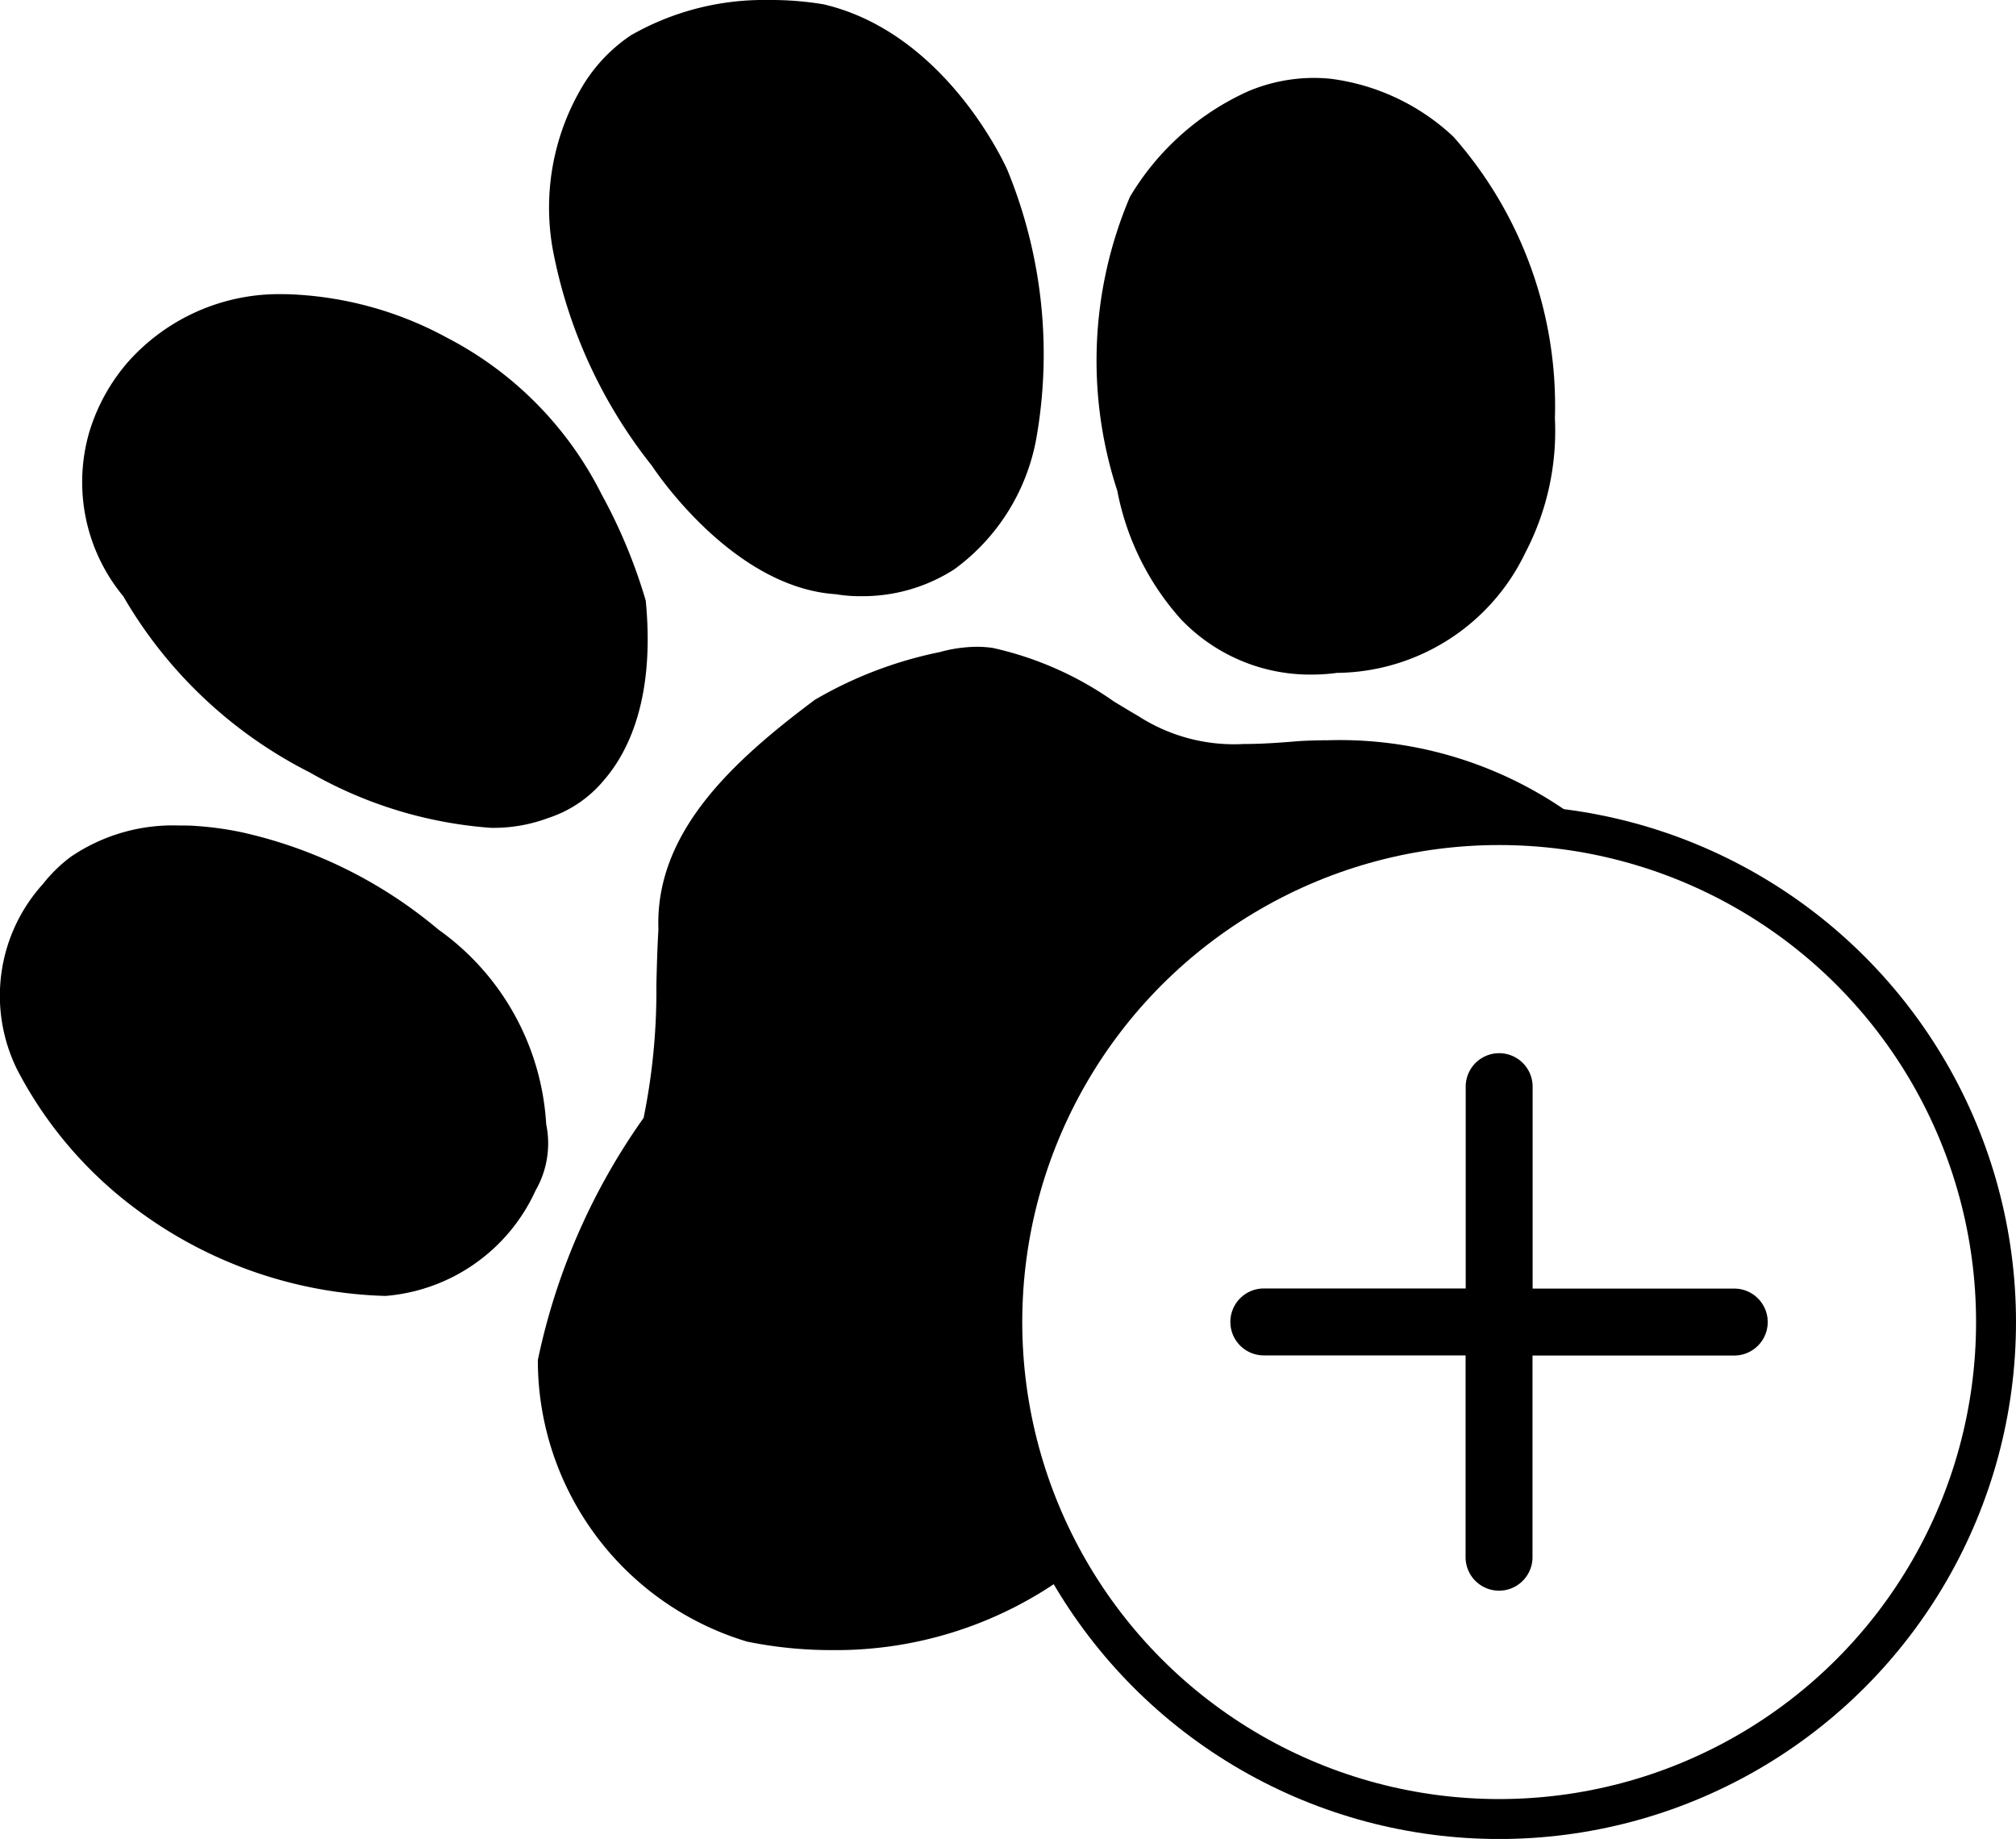 <svg xmlns="http://www.w3.org/2000/svg" width="50.49" height="46.046" viewBox="0 0 50.49 46.046">
  <g id="Grupo_3380" data-name="Grupo 3380" transform="translate(-487.508 -382.707)">
    <path id="Sustracción_2" data-name="Sustracción 2" d="M20.823,41.317a10.582,10.582,0,0,1-2.11-.212,7.354,7.354,0,0,1-5.243-7.05,16.17,16.17,0,0,1,2.649-6.064,15.937,15.937,0,0,0,.32-3.339c.011-.453.023-.919.051-1.378-.089-2.416,1.831-4.193,3.92-5.753a10.213,10.213,0,0,1,3.125-1.193,3.571,3.571,0,0,1,.926-.133,2.821,2.821,0,0,1,.4.028,8.432,8.432,0,0,1,3.034,1.34c.214.13.416.252.62.371a4.426,4.426,0,0,0,2.64.695c.463,0,.919-.034,1.385-.073.23-.013.464-.02.7-.02a9.958,9.958,0,0,1,6.758,2.36A12.448,12.448,0,0,0,26.8,39.379,9.843,9.843,0,0,1,20.823,41.317ZM9.655,32.449a10.939,10.939,0,0,1-6.25-2.177A10.223,10.223,0,0,1,.439,26.8a4.167,4.167,0,0,1,.635-4.664,3.757,3.757,0,0,1,.688-.675,4.544,4.544,0,0,1,2.73-.791c.146,0,.3,0,.448.014a8.01,8.01,0,0,1,1.112.155,11.543,11.543,0,0,1,4.927,2.436,6.433,6.433,0,0,1,2.7,4.873,2.362,2.362,0,0,1-.265,1.659A4.53,4.53,0,0,1,9.655,32.449ZM12.29,20.728a10.683,10.683,0,0,1-4.541-1.392A11.275,11.275,0,0,1,3.087,14.93,4.484,4.484,0,0,1,2.242,10.8a4.781,4.781,0,0,1,.952-1.723,5.064,5.064,0,0,1,3.92-1.711h.063a8.954,8.954,0,0,1,4.016,1.089,8.914,8.914,0,0,1,3.872,3.92,13.363,13.363,0,0,1,1.107,2.663c.238,2.444-.437,3.793-1.045,4.495a3.027,3.027,0,0,1-1.391.947A3.915,3.915,0,0,1,12.29,20.728Zm20.565-3.837A4.471,4.471,0,0,1,29.571,15.5a6.711,6.711,0,0,1-1.589-3.213,10.47,10.47,0,0,1,.318-7.36,6.6,6.6,0,0,1,2.966-2.644,4.24,4.24,0,0,1,1.642-.332,4.078,4.078,0,0,1,.423.022A5.513,5.513,0,0,1,36.4,3.423a10.179,10.179,0,0,1,2.542,7.05,6.579,6.579,0,0,1-.742,3.369,5.288,5.288,0,0,1-4.688,3.006h-.026A4.654,4.654,0,0,1,32.855,16.891ZM21.568,14.928a3.582,3.582,0,0,1-.63-.049c-2.625-.167-4.588-3.183-4.608-3.213A12.4,12.4,0,0,1,13.84,6.223a5.934,5.934,0,0,1,.787-4.128A4.048,4.048,0,0,1,15.8.884,6.7,6.7,0,0,1,19.031,0c.068,0,.139,0,.222,0A8.022,8.022,0,0,1,20.62.107c3.1.721,4.593,4.112,4.608,4.146a12.139,12.139,0,0,1,.742,6.634A5.2,5.2,0,0,1,23.9,14.255,4.245,4.245,0,0,1,21.568,14.928Z" transform="translate(487.508 382.707)"/>
    <path id="Icon_ionic-ios-add" data-name="Icon ionic-ios-add" d="M21.585,14.856H16.532V9.8a.838.838,0,0,0-1.676,0v5.053H9.8a.838.838,0,0,0,0,1.676h5.053v5.053a.838.838,0,0,0,1.676,0V16.532h5.053a.838.838,0,0,0,0-1.676Z" transform="translate(509.36 400.116)"/>
    <circle id="Elipse_92" data-name="Elipse 92" cx="12.444" cy="12.444" r="12.444" transform="translate(512.61 403.366)" fill="none" stroke="#000" stroke-width="1"/>
  </g>
</svg>
